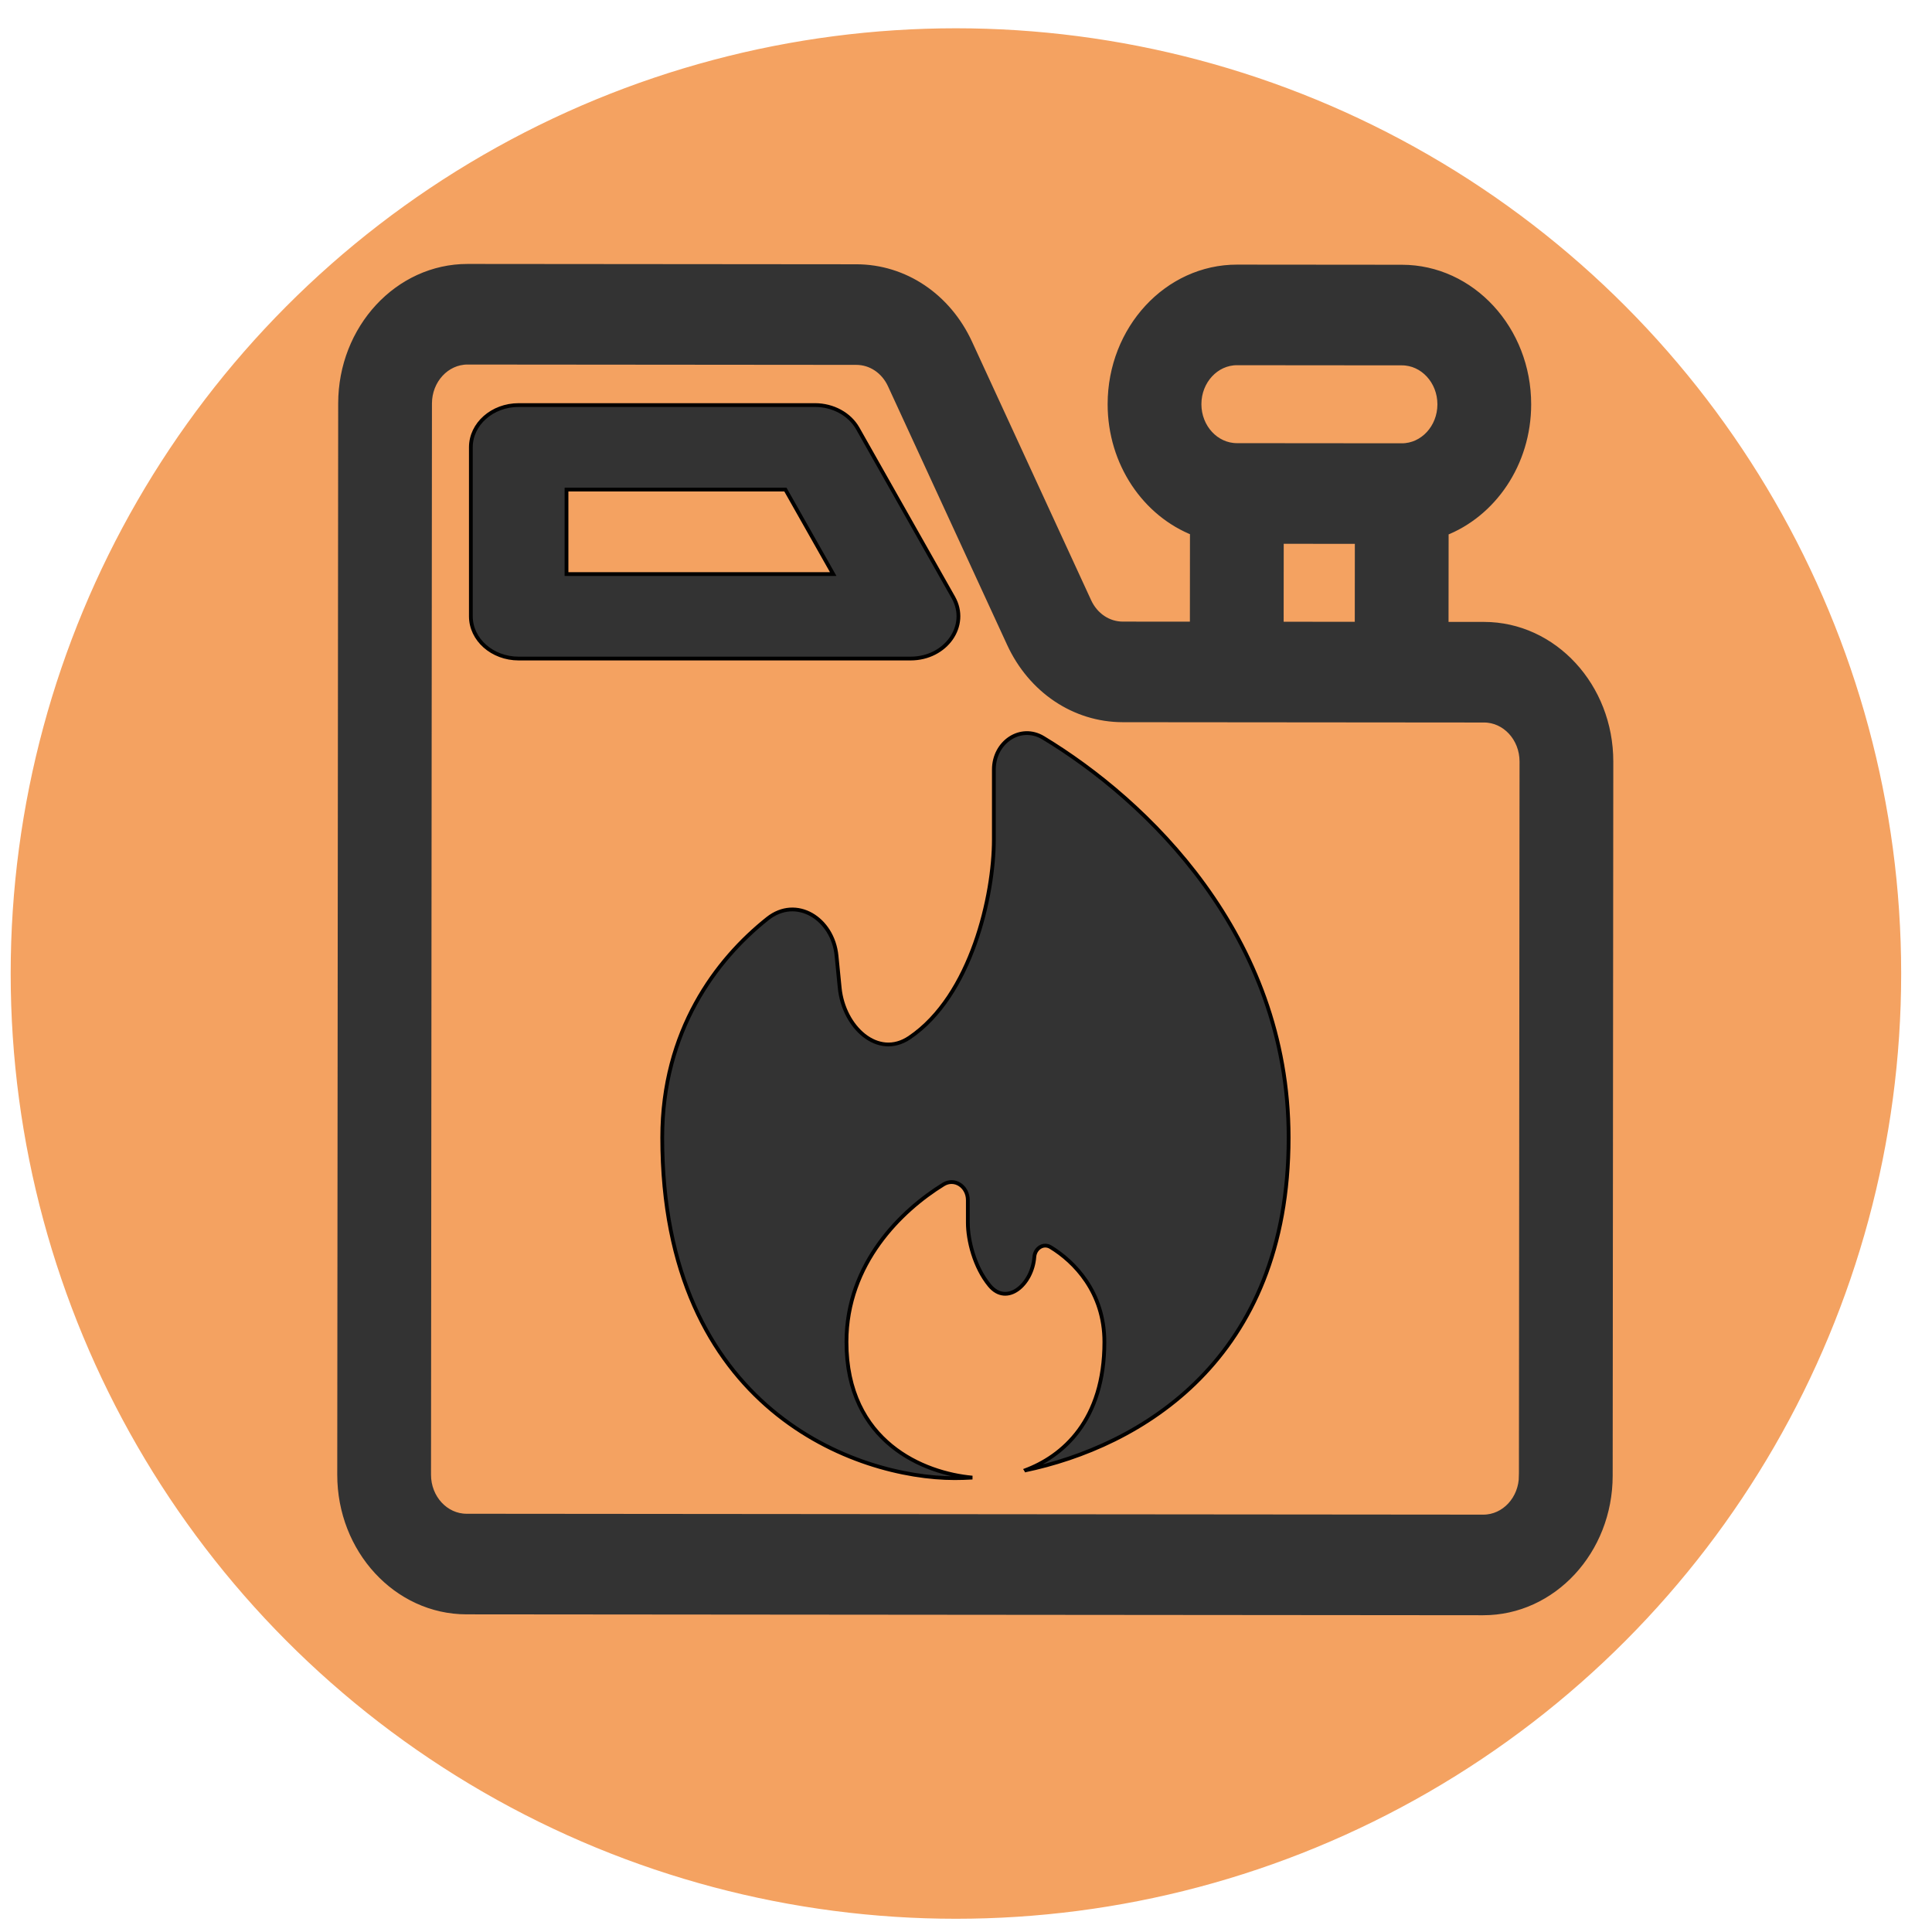 <svg width="512" height="512" xmlns="http://www.w3.org/2000/svg" fill="#000000" version="1.1" xml:space="preserve">
 <g>
  <title>Layer 1</title>
  <ellipse fill="#f4a261" stroke="#f4a261" cx="253.33" cy="257.995" id="svg_10" rx="250" ry="250"/>
  <g transform="rotate(0.05 258.5 249)" stroke-width="3" id="svg_1" stroke="null">
   <g id="svg_2" stroke="null">
    <path d="m393.228,166.197l-10.924,0l0,-25.693c12.715,-4.883 21.848,-18.032 21.848,-33.452c0,-19.568 -14.701,-35.487 -32.772,-35.487l-43.696,0c-18.07,0 -32.772,15.919 -32.772,35.487c0,15.421 9.133,28.569 21.848,33.452l0,25.693l-19.269,0c-4.165,0 -7.908,-2.506 -9.771,-6.539l-31.618,-68.476c-5.587,-12.101 -16.819,-19.617 -29.312,-19.617l-103.018,0c-18.07,0 -32.772,15.919 -32.772,35.487l0,283.896c0,19.568 14.701,35.487 32.772,35.487l269.456,0c18.07,0 32.772,-15.919 32.772,-35.487l0,-189.264c0,-19.568 -14.701,-35.488 -32.772,-35.488zm-65.544,-70.973l43.696,0c6.023,0 10.924,5.307 10.924,11.829c0,6.523 -4.901,11.829 -10.924,11.829l-43.696,0c-6.023,0 -10.924,-5.307 -10.924,-11.829c0,-6.523 4.901,-11.829 10.924,-11.829zm32.772,47.316l0,23.658l-21.848,0l0,-23.658l21.848,0zm43.696,248.409c0,6.523 -4.901,11.829 -10.924,11.829l-269.456,0c-6.023,0 -10.924,-5.307 -10.924,-11.829l0,-283.896c0,-6.523 4.901,-11.829 10.924,-11.829l103.019,0c4.165,0 7.908,2.506 9.771,6.539l31.618,68.476c5.587,12.101 16.819,19.617 29.312,19.617c11.083,0 85.878,0 95.737,0c6.023,0 10.924,5.307 10.924,11.829l0,189.264l-0.001,0l-0,0z" id="svg_3" stroke="#333333" fill="#333333"/>
   </g>
  </g>
  <g id="svg_4" stroke="null">
   <g id="svg_5" stroke="null">
    <path d="m252.647,158.321l-25.337,-44.783c-2.147,-3.794 -6.537,-6.191 -11.338,-6.191l-78.516,0c-6.999,0 -12.674,5.013 -12.674,11.196l0,44.783c0,6.183 5.674,11.196 12.674,11.196l103.853,0c9.4,0 15.548,-8.758 11.338,-16.201l0,-0zm-102.517,-6.191l0,-22.391l58.007,0l12.669,22.391l-70.676,0z" id="svg_6" stroke="null" fill="#333333"/>
   </g>
  </g>
  <g stroke="null">
   <path stroke="null" fill="#333333" d="m271.51,389.705c30.523,-6.362 69.99,-29.194 69.99,-88.234c0,-53.728 -37.822,-89.505 -65.018,-105.944c-6.035,-3.648 -13.099,1.149 -13.099,8.408l0,18.565c0,14.64 -5.919,41.362 -22.368,52.477c-8.398,5.675 -17.467,-2.819 -18.488,-13.178l-0.838,-8.507c-0.974,-9.889 -10.661,-15.893 -18.262,-9.863c-13.656,10.832 -27.927,29.8 -27.927,58.043c0,72.202 51.644,90.252 77.466,90.252c1.502,0 3.081,-0.047 4.724,-0.145c-12.751,-1.133 -33.367,-9.359 -33.367,-35.959c0,-20.807 14.599,-34.884 25.691,-41.726c2.983,-1.841 6.475,0.549 6.475,4.156l0,5.982c0,4.578 1.703,11.735 5.756,16.634c4.587,5.544 11.32,-0.264 11.863,-7.555c0.172,-2.3 2.396,-3.766 4.312,-2.601c6.262,3.805 14.255,11.934 14.255,25.11c0,20.794 -11.024,30.36 -21.166,34.086z"/>
  </g>
 </g>

</svg>